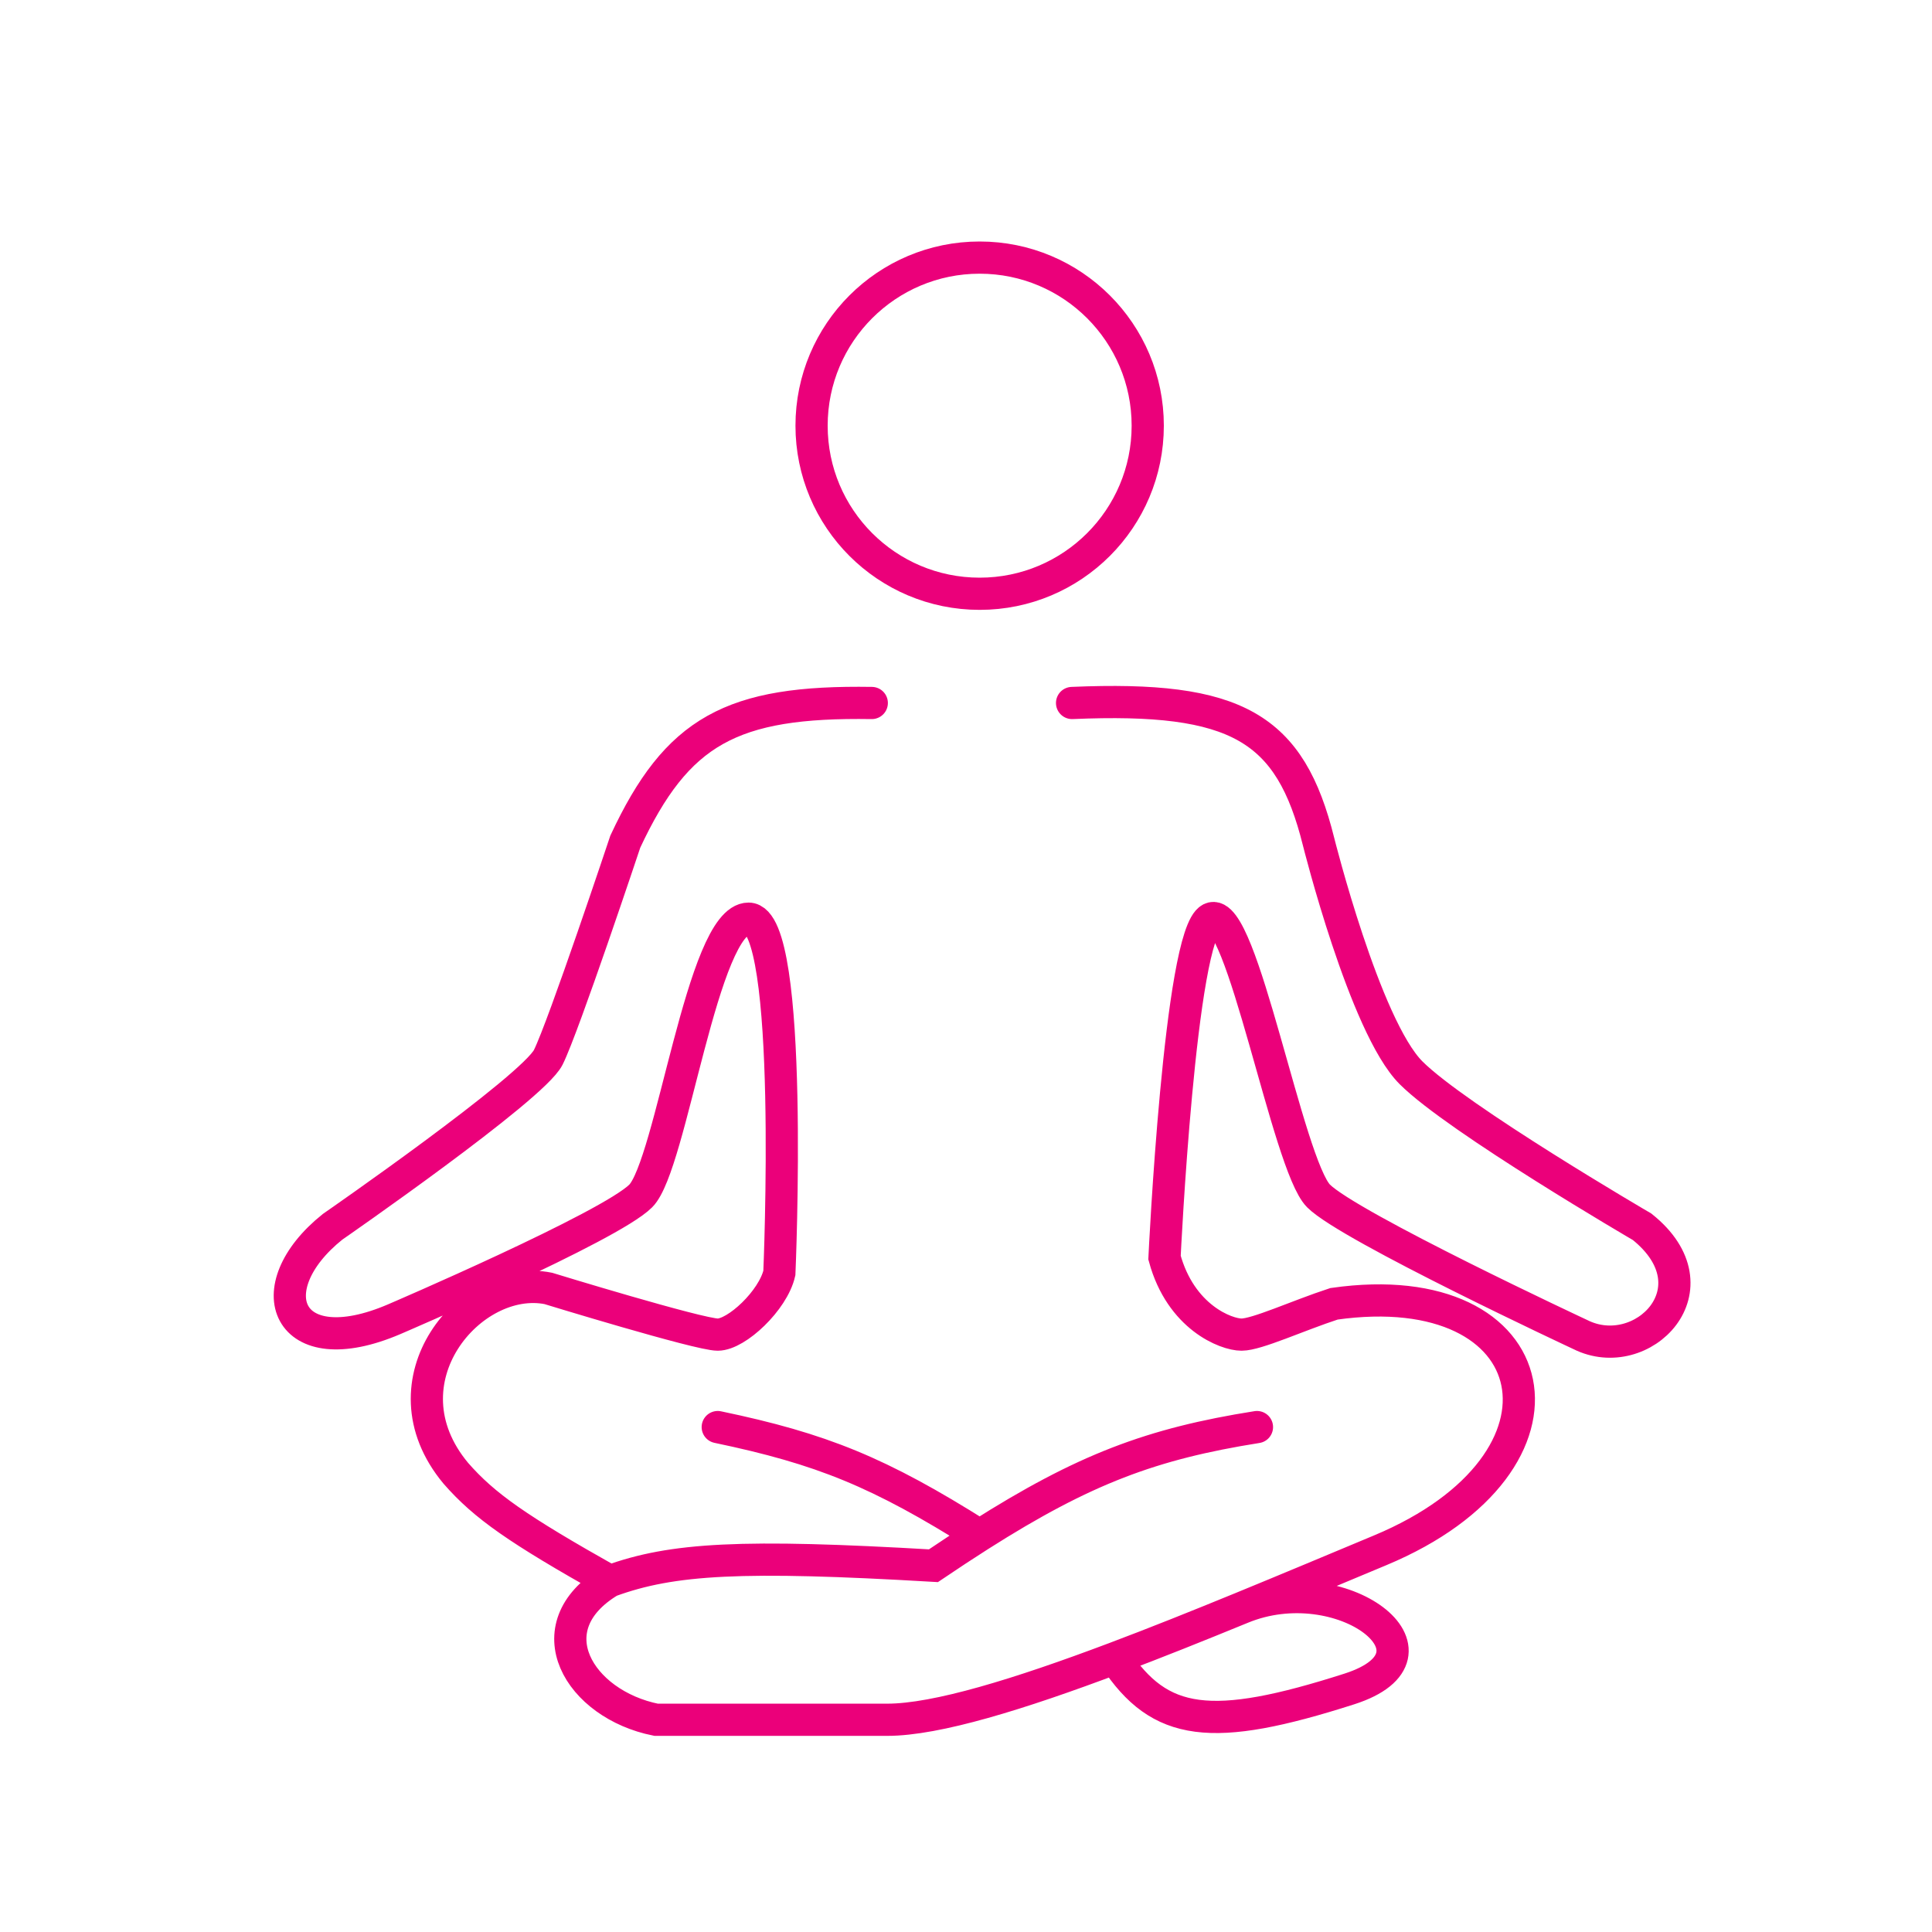 <svg width="60" height="60" viewBox="0 0 60 60" fill="none" xmlns="http://www.w3.org/2000/svg">
<circle cx="30.424" cy="13.22" r="5.22" stroke="#EB007A" stroke-width="1"/>
<path d="M27.074 21.832C22.707 21.763 21.025 22.698 19.419 26.138C19.419 26.138 17.505 31.879 17.027 32.836C16.549 33.793 10.329 38.099 10.329 38.099C7.937 40.013 8.894 42.405 12.242 40.97C12.242 40.97 18.941 38.099 19.898 37.142C20.855 36.185 21.812 28.53 23.247 28.53C24.682 28.53 24.204 39.534 24.204 39.534C24.008 40.388 22.875 41.448 22.29 41.448C21.705 41.448 17.027 40.013 17.027 40.013C14.635 39.534 11.764 42.883 14.156 45.754C15.042 46.769 16.078 47.493 18.941 49.103M18.941 49.103C20.885 48.392 23.054 48.279 28.988 48.625C29.493 48.284 29.97 47.971 30.424 47.682M18.941 49.103C16.549 50.538 17.984 52.931 20.376 53.409C20.376 53.409 24.75 53.409 27.553 53.409C29.085 53.409 31.658 52.613 34.624 51.495M39.036 44.319C35.771 44.837 33.672 45.62 30.424 47.682M30.424 47.682C27.303 45.716 25.52 44.994 22.29 44.319M34.624 51.495C36.022 53.618 37.618 53.826 41.906 52.452C45.255 51.379 41.654 48.651 38.557 49.937M34.624 51.495C35.881 51.022 37.209 50.49 38.557 49.937M38.557 49.937C39.989 49.35 41.444 48.739 42.863 48.146C49.422 45.409 48.126 39.534 41.428 40.491C40.304 40.858 39.036 41.448 38.557 41.448C38.079 41.448 36.668 40.909 36.165 39.056C36.165 39.056 36.643 29.009 37.6 28.53C38.557 28.052 39.992 36.185 40.949 37.142C41.906 38.099 49.083 41.448 49.083 41.448C50.997 42.405 53.389 40.013 50.997 38.099C50.997 38.099 45.255 34.75 43.82 33.315C42.385 31.879 40.949 26.138 40.949 26.138C40.068 22.594 38.427 21.612 33.294 21.832" stroke="#EB007A" stroke-width="1" stroke-linecap="round"/>
</svg>
